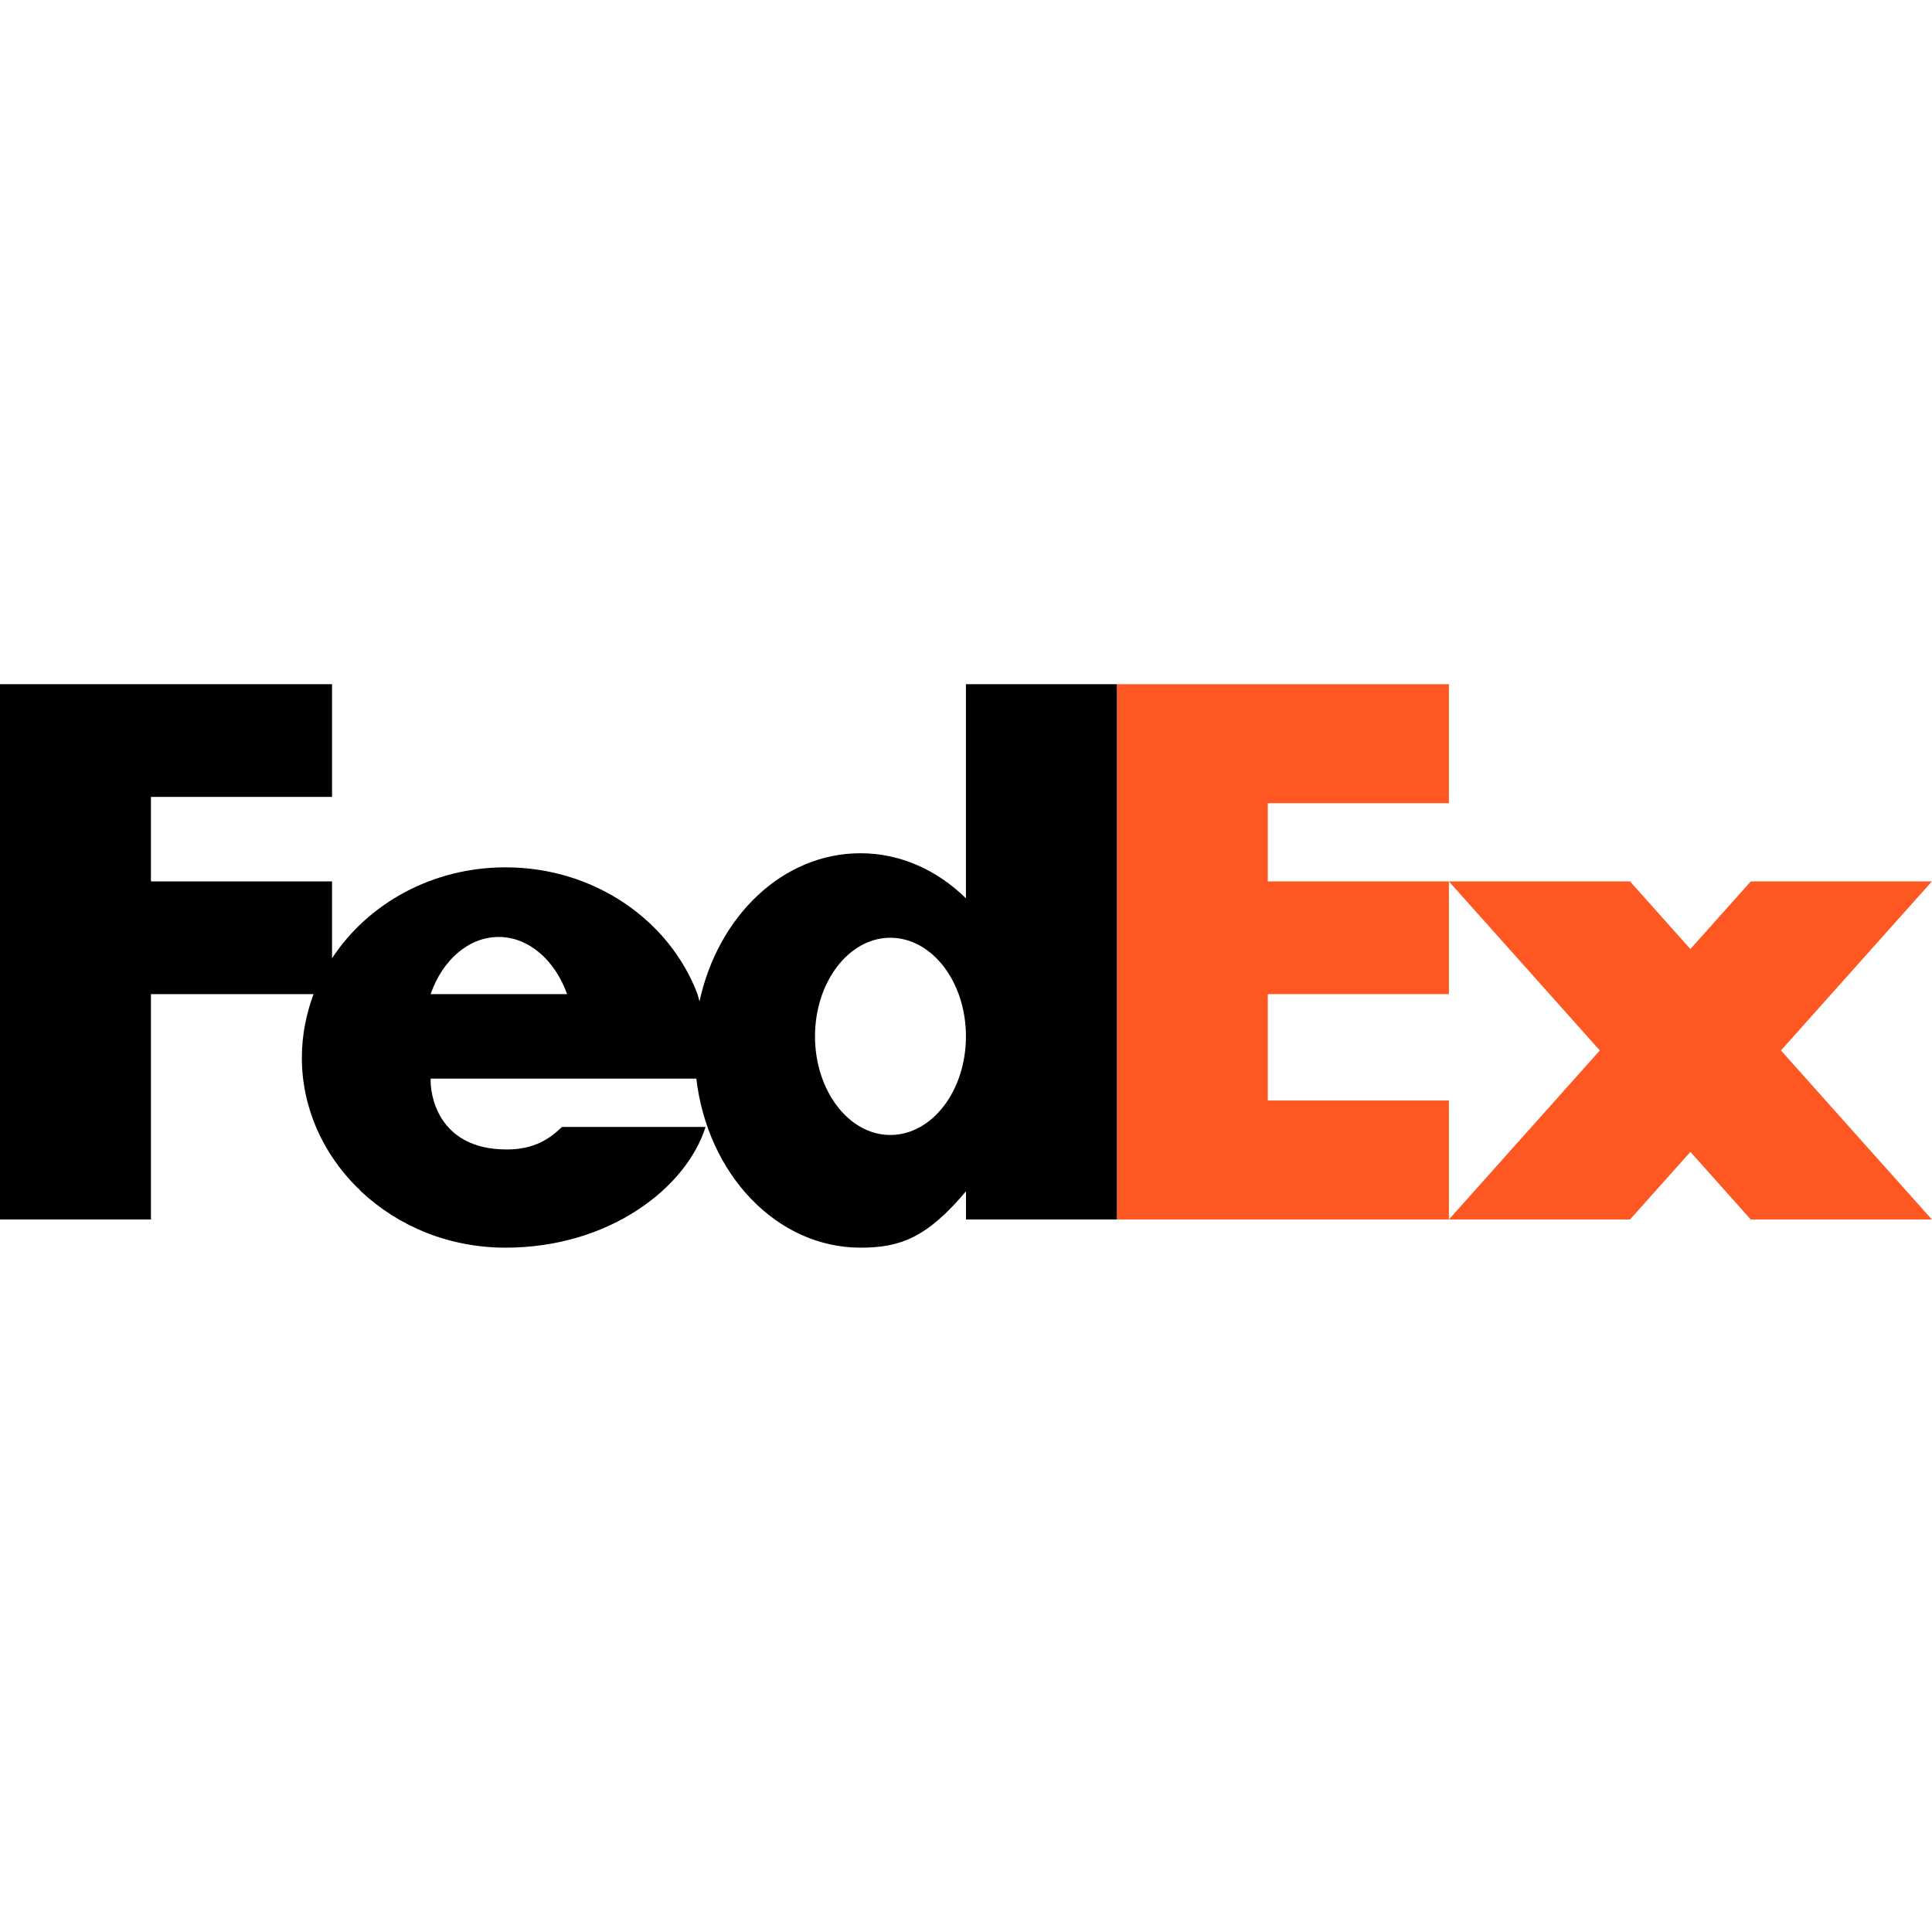 <svg xmlns="http://www.w3.org/2000/svg" xmlns:xlink="http://www.w3.org/1999/xlink" viewBox="0,0,256,256" width="144px" height="144px"><g fill="none" fill-rule="nonzero" stroke="none" stroke-width="1" stroke-linecap="butt" stroke-linejoin="miter" stroke-miterlimit="10" stroke-dasharray="" stroke-dashoffset="0" font-family="none" font-weight="none" font-size="none" text-anchor="none" style="mix-blend-mode: normal"><g transform="scale(5.333,5.333)"><path d="M36,19.956v-2.956h-4.5h-3.75v2.956v2.216v2.956v2.216v2.956h3.75h4.5v-2.956h-4.5v-2.644h4.5v-2.8h-4.5v-1.944z" fill="#ff5722"></path><path d="M24,17v5.32c-0.71,-0.7 -1.63,-1.12 -2.62,-1.12c-1.93,0 -3.54,1.56 -4,3.68c-0.02,-0.06 -0.03,-0.12 -0.05,-0.18c-0.69,-1.83 -2.56,-3.15 -4.77,-3.15c-1.82,0 -3.42,0.9 -4.31,2.26v-1.91h-4.5v-2.1h4.5v-2.8h-8.25v13.3h3.75v-5.6h4.04c-0.18,0.49 -0.29,1.02 -0.29,1.58c0,1.25 0.53,2.39 1.38,3.23c0.04,0.03 0.07,0.07 0.1,0.1c0.92,0.86 2.18,1.39 3.58,1.39c2.59,0 4.495,-1.492 4.971,-3h-3.568c-0.31,0.3 -0.694,0.56 -1.372,0.56c-1.751,0 -1.91,-1.43 -1.89,-1.76h6.6c0.28,2.38 2,4.2 4.08,4.2c0.99,0 1.65,-0.25 2.62,-1.4v0.7h3.75v-13.3zM10.7,24.7c0.29,-0.84 0.94,-1.42 1.69,-1.42c0.75,0 1.4,0.58 1.7,1.42zM22.12,28.2c-1.03,0 -1.87,-1.1 -1.87,-2.45c0,-1.35 0.84,-2.45 1.87,-2.45c1.04,0 1.88,1.1 1.88,2.45c0,1.35 -0.84,2.45 -1.88,2.45z" fill="#000000"></path><path d="M48,21.9h-4.5l-1.5,1.68l-1.5,-1.68h-4.5l3.75,4.2l-3.75,4.2h4.5l1.5,-1.68l1.5,1.68h4.5l-3.75,-4.2z" fill="#ff5722"></path></g></g></svg>